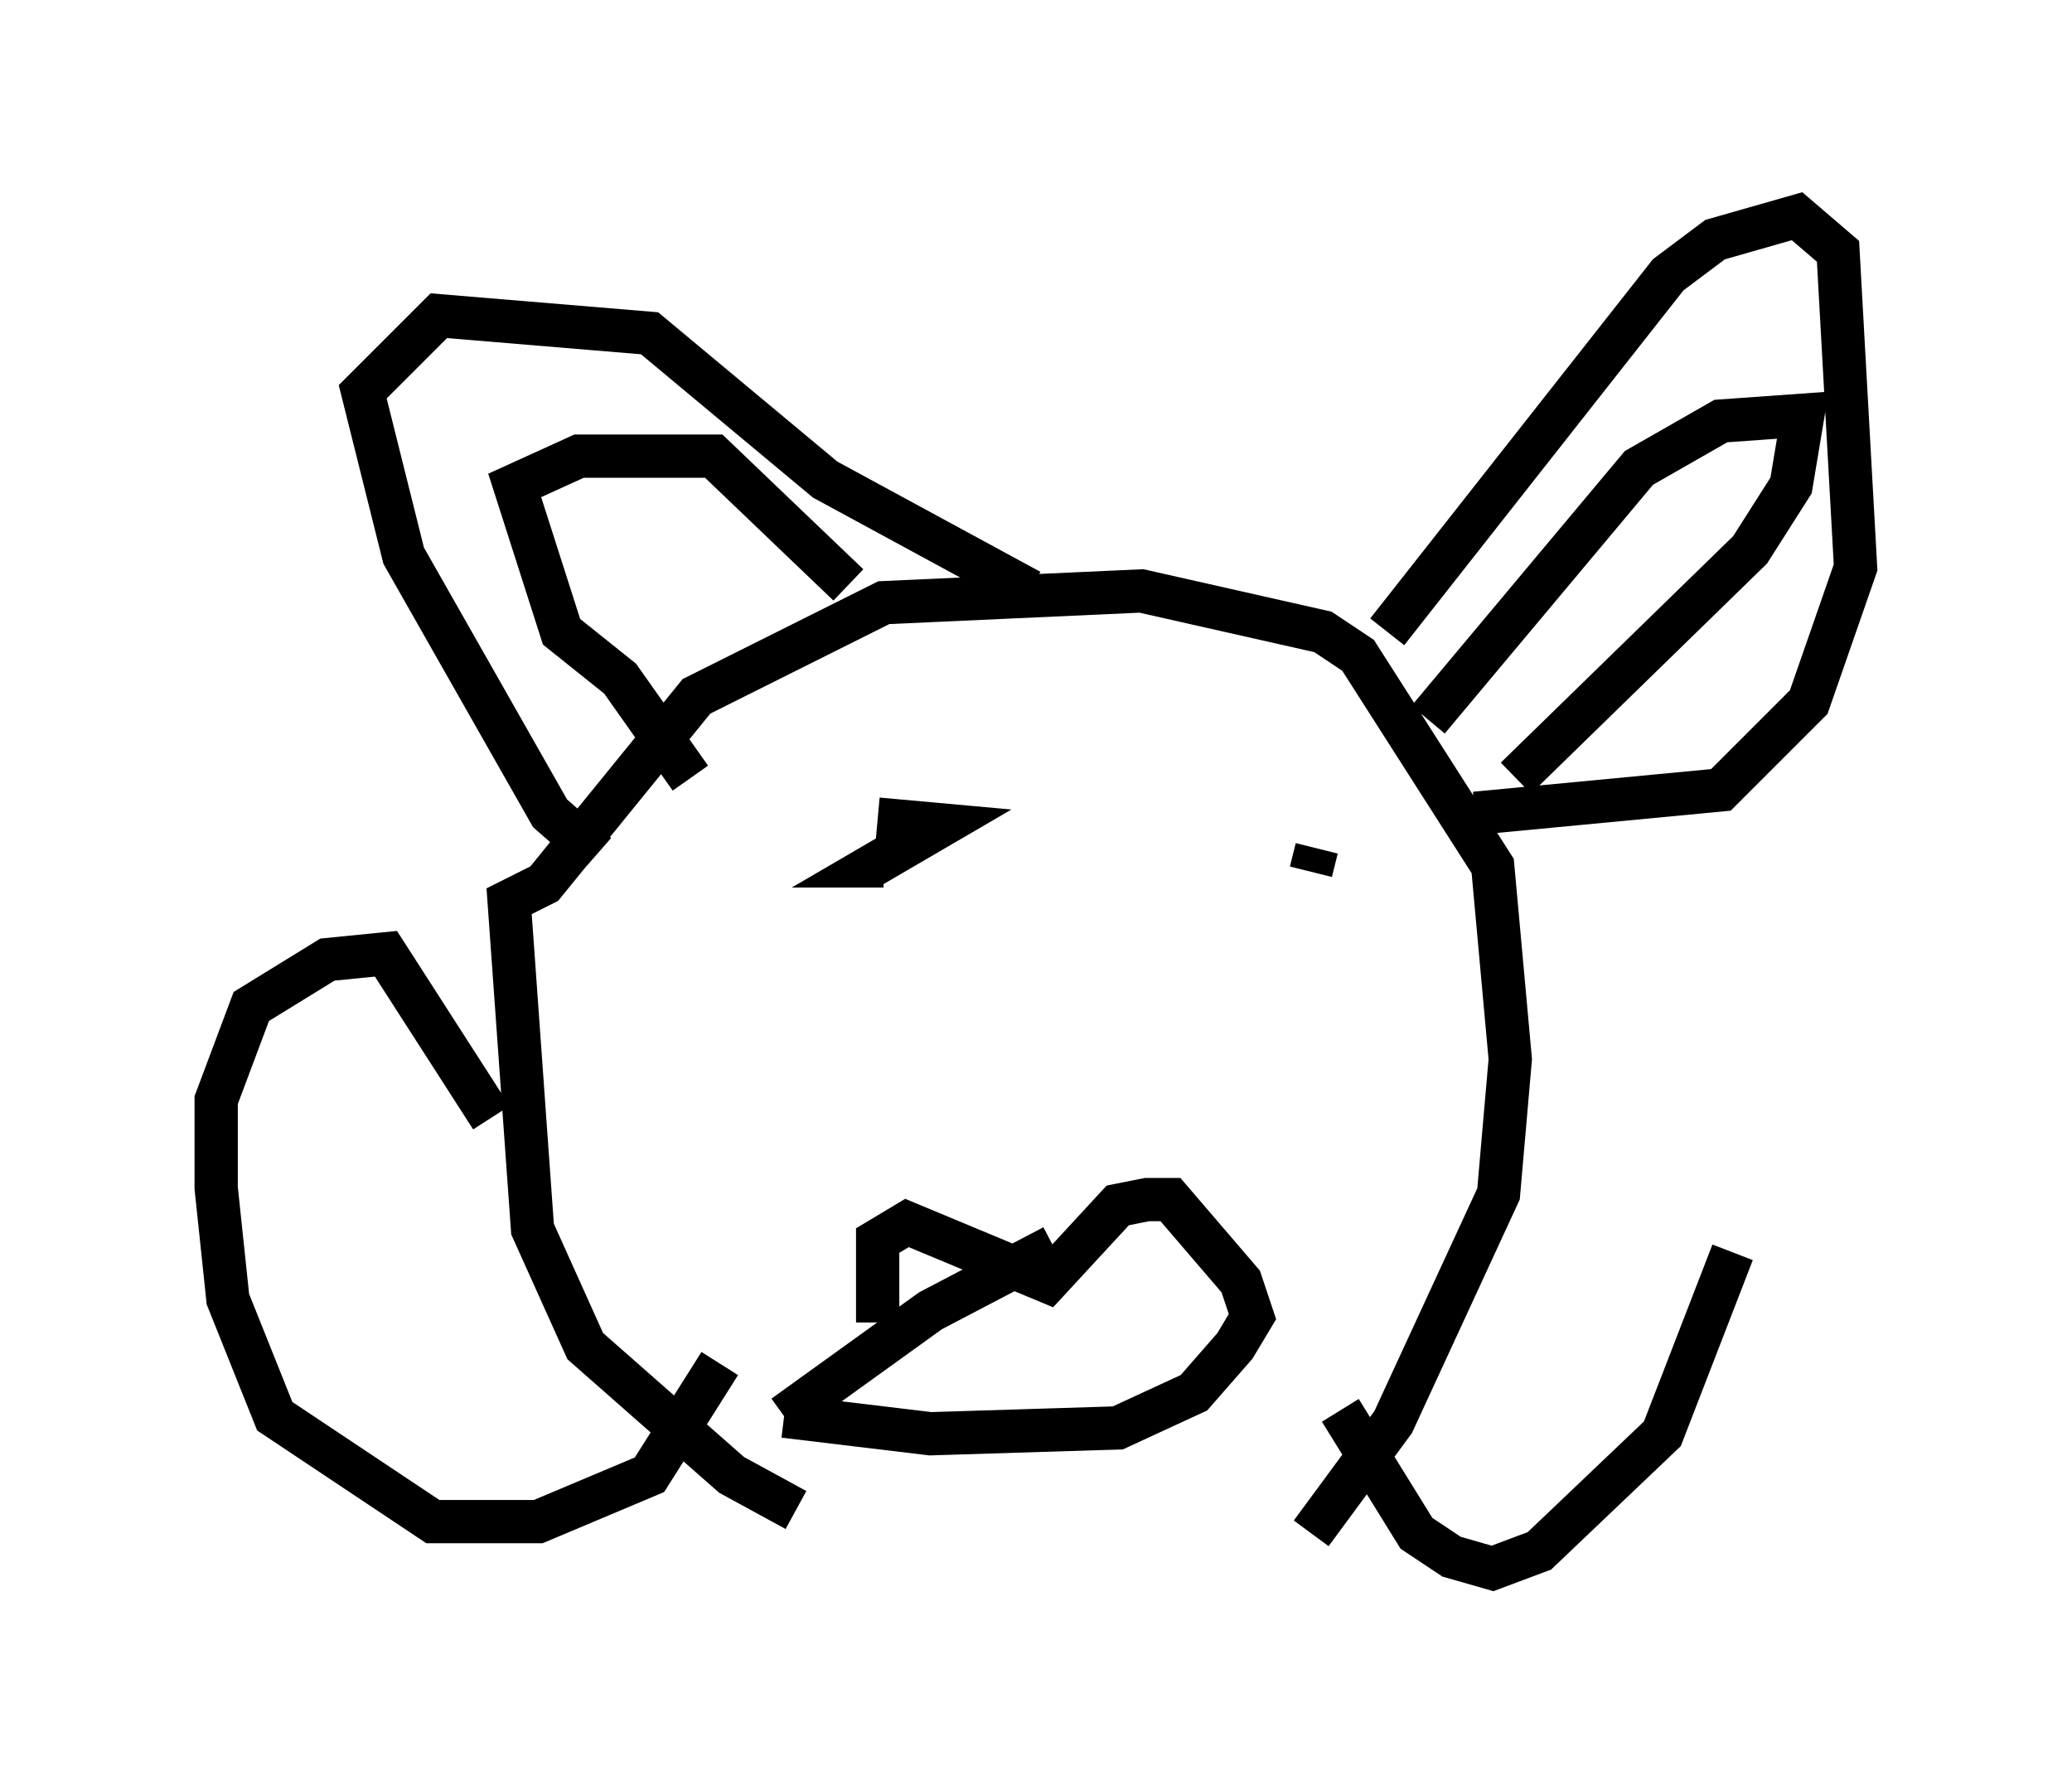 <?xml version="1.0" encoding="utf-8" ?>
<svg baseProfile="full" height="41.258" version="1.1" width="47.889" xmlns="http://www.w3.org/2000/svg" xmlns:ev="http://www.w3.org/2001/xml-events" xmlns:xlink="http://www.w3.org/1999/xlink"><defs /><rect fill="white" height="41.258" width="47.889" x="0" y="0" /><path d="M33.011, 35.176 m-14.614, -0.271 l-1.488, -0.812 -3.383, -2.977 l-1.218, -2.706 -0.541, -7.578 l0.812, -0.406 3.518, -4.33 l4.33, -2.165 5.954, -0.271 l4.195, 0.947 0.812, 0.541 l3.112, 4.871 0.406, 4.465 l-0.271, 3.112 -2.436, 5.277 l-1.894, 2.571 m-16.509, -15.697 l-1.083, -0.947 -3.383, -5.954 l-0.947, -3.789 1.759, -1.759 l4.871, 0.406 4.059, 3.383 l4.736, 2.571 m8.254, 0.947 l6.495, -8.254 1.083, -0.812 l1.894, -0.541 0.947, 0.812 l0.406, 7.307 -1.083, 3.112 l-2.03, 2.03 -5.683, 0.541 m-1.083, -2.165 l4.871, -5.819 1.894, -1.083 l1.894, -0.135 -0.271, 1.624 l-0.947, 1.488 -5.413, 5.277 m-19.08, 0.0 l-1.624, -2.3 -1.353, -1.083 l-1.083, -3.383 1.488, -0.677 l3.112, 0.0 3.112, 2.977 m0.677, 5.413 l1.488, 0.135 -1.624, 0.947 l0.271, 0.0 m10.013, -0.406 l-0.135, 0.541 m-10.013, 10.419 l0.0, -1.894 0.677, -0.406 l3.248, 1.353 1.624, -1.759 l0.677, -0.135 0.541, 0.0 l1.624, 1.894 0.271, 0.812 l-0.406, 0.677 -0.947, 1.083 l-1.759, 0.812 -4.33, 0.135 l-3.383, -0.406 m0.0, 0.0 l3.383, -2.436 2.842, -1.488 m6.631, 3.789 l1.759, 2.842 0.812, 0.541 l0.947, 0.271 1.083, -0.406 l2.842, -2.706 1.624, -4.195 m-23.41, 2.571 l-1.624, 2.571 -2.571, 1.083 l-2.436, 0.0 -3.654, -2.436 l-1.083, -2.706 -0.271, -2.571 l0.0, -2.03 0.812, -2.165 l1.759, -1.083 1.353, -0.135 l2.436, 3.789 " fill="none" stroke="black" stroke-width="1" /></svg>